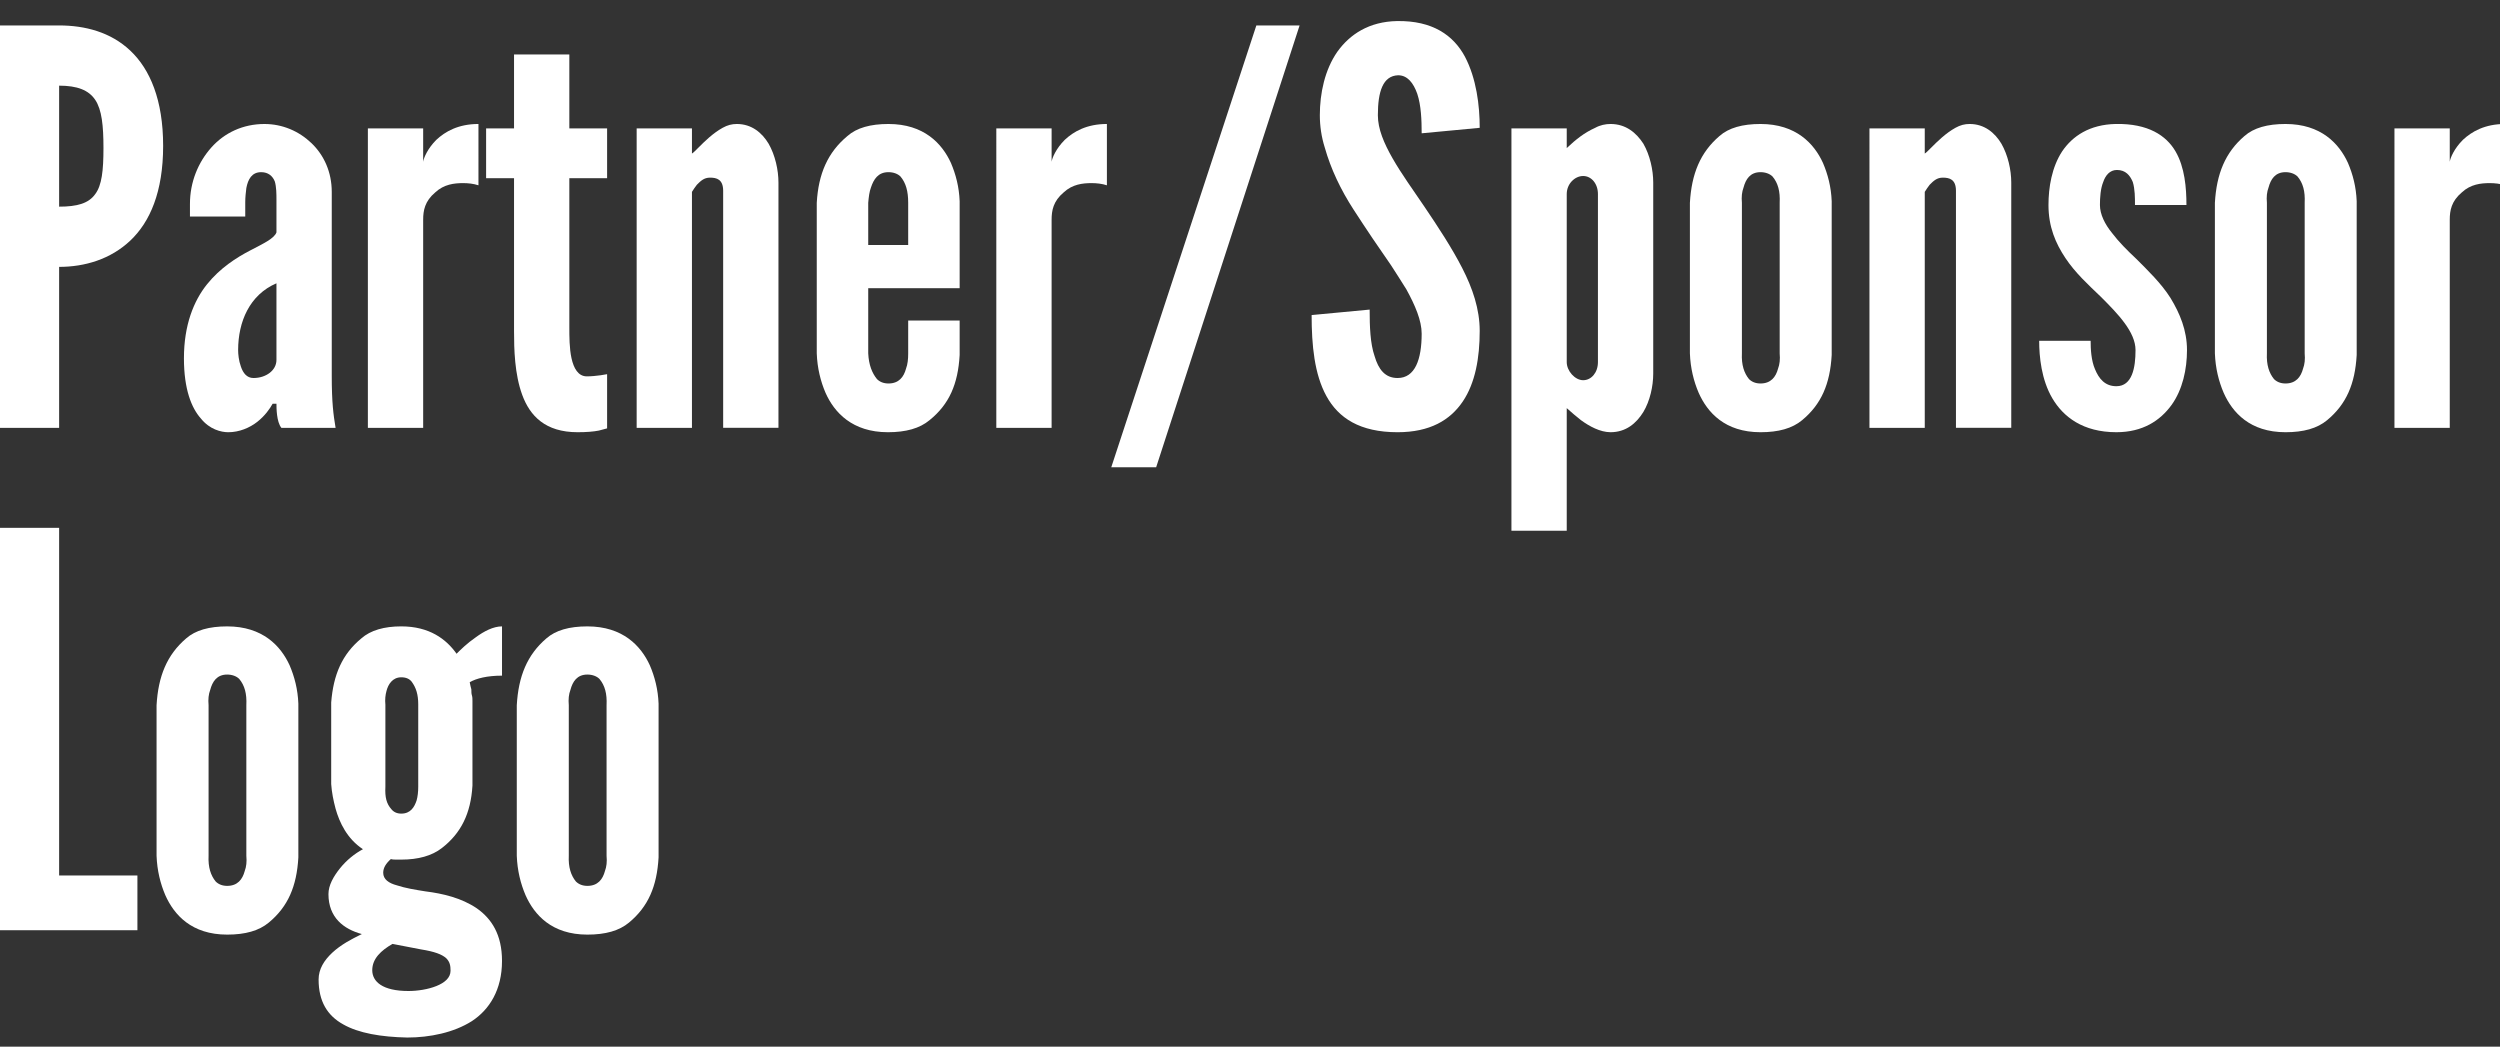 <?xml version="1.0" encoding="utf-8"?>
<!-- Generator: Adobe Illustrator 15.1.0, SVG Export Plug-In . SVG Version: 6.00 Build 0)  -->
<!DOCTYPE svg PUBLIC "-//W3C//DTD SVG 1.1//EN" "http://www.w3.org/Graphics/SVG/1.1/DTD/svg11.dtd">
<svg version="1.1" id="Layer_1" xmlns="http://www.w3.org/2000/svg" xmlns:xlink="http://www.w3.org/1999/xlink" x="0px" y="0px"
	 width="418px" height="175px" viewBox="0 0 418 175" enable-background="new 0 0 418 175" xml:space="preserve">
<rect x="0" y="0" width="418" height="175" fill="#333333" stroke="none"/>
<g>
	<path fill="#FFFFFF" d="M0,4.254h9.886c4.302,0,8.604,1.099,11.899,4.211c3.296,3.112,5.492,8.238,5.492,15.928
		c0,7.689-2.196,12.724-5.492,15.836c-3.295,3.112-7.598,4.394-11.899,4.394v26.912H0V4.254z M9.886,34.553
		c3.021,0,4.943-0.549,6.041-2.105c1.099-1.465,1.373-3.936,1.373-7.689c0-3.753-0.274-6.408-1.373-8.056
		c-1.098-1.647-3.021-2.38-6.041-2.38V34.553z"/>
	<path fill="#FFFFFF" d="M46.223,33.363c0-0.824,0-2.105-0.274-3.021c-0.366-0.916-1.099-1.556-2.288-1.556
		c-1.557,0-2.197,1.19-2.472,2.655c-0.092,0.732-0.183,1.556-0.183,2.38s0,1.647,0,2.38H31.76v-2.105
		c0-3.661,1.373-6.957,3.57-9.428s5.31-3.936,8.879-3.936c3.021,0,5.768,1.19,7.872,3.204c2.105,2.014,3.388,4.852,3.388,8.147
		v30.756c0,4.485,0.274,6.5,0.641,8.696h-9.062c-0.824-1.007-0.824-3.387-0.824-4.028h-0.641c-0.457,0.824-1.281,2.014-2.562,3.021
		s-3.021,1.739-4.852,1.739c-1.19,0-3.112-0.458-4.577-2.289c-1.556-1.739-2.838-4.852-2.838-10.069
		c0-5.583,1.648-9.611,3.845-12.357c2.197-2.746,4.943-4.485,7.231-5.675c2.289-1.19,4.028-2.014,4.394-3.021V33.363z
		 M46.223,47.368c-4.484,1.922-6.407,6.408-6.407,11.167c0,0.641,0.092,1.739,0.458,2.747c0.366,1.098,1.007,1.922,2.105,1.922
		c2.105,0,3.844-1.281,3.844-3.021V47.368z"/>
	<path fill="#FFFFFF" d="M79.999,30.983c-0.823-0.274-1.738-0.366-2.562-0.366c-1.465,0-3.204,0.183-4.669,1.556
		c-1.738,1.465-2.014,3.021-2.014,4.577v34.784h-9.245V21.463h9.245v5.583c0.092-0.641,0.732-2.197,2.197-3.662
		c1.465-1.373,3.661-2.654,7.048-2.654V30.983z"/>
	<path fill="#FFFFFF" d="M95.192,9.105v12.358h6.315v8.33h-6.315v24.898c0,1.556,0,3.57,0.366,5.217
		c0.366,1.648,1.098,3.021,2.562,3.021c0.732,0,1.647-0.092,2.289-0.183c0.366-0.091,0.731-0.091,1.098-0.183v9.062
		c-0.457,0.092-0.915,0.275-1.373,0.366c-0.915,0.183-2.105,0.275-3.569,0.275c-5.401,0-7.964-2.746-9.245-6.225
		c-1.282-3.479-1.373-7.689-1.373-10.618V29.793h-4.669v-8.33h4.669V9.105H95.192z"/>
	<path fill="#FFFFFF" d="M115.694,71.534h-9.245V21.463h9.245v4.21c0.184-0.091,0.55-0.458,1.099-1.007
		c1.007-1.007,2.38-2.38,4.027-3.295c0.824-0.458,1.557-0.641,2.381-0.641c2.471,0,4.21,1.464,5.309,3.295
		c1.099,1.922,1.647,4.394,1.647,6.499v41.009h-9.245V31.898c0-1.922-1.099-2.197-2.196-2.197c-1.008,0-1.557,0.549-2.197,1.19
		c-0.274,0.366-0.549,0.732-0.824,1.19V71.534z"/>
	<path fill="#FFFFFF" d="M160.453,53.593v5.767c-0.274,4.851-1.739,8.238-5.034,10.893c-1.647,1.373-3.937,2.014-6.957,2.014
		c-5.95,0-8.971-3.295-10.435-6.591c-0.824-1.922-1.374-4.119-1.465-6.591V33.912c0.274-4.852,1.83-8.421,5.126-11.167
		c1.556-1.373,3.845-2.014,6.865-2.014c5.95,0,8.971,3.295,10.436,6.499c0.823,1.922,1.373,4.028,1.464,6.408v14.554h-15.286v10.893
		c0.092,1.922,0.641,3.295,1.465,4.302c0.457,0.458,1.098,0.732,1.922,0.732c1.739,0,2.563-1.099,2.929-2.472
		c0.275-0.732,0.366-1.556,0.366-2.563v-5.492H160.453z M145.167,40.96h6.682v-7.048c0-1.922-0.366-3.295-1.281-4.394
		c-0.458-0.458-1.189-0.732-2.014-0.732c-1.739,0-2.472,1.19-2.93,2.563c-0.274,0.732-0.365,1.556-0.457,2.563V40.96z"/>
	<path fill="#FFFFFF" d="M185.074,30.983c-0.823-0.274-1.738-0.366-2.562-0.366c-1.465,0-3.204,0.183-4.669,1.556
		c-1.738,1.465-2.014,3.021-2.014,4.577v34.784h-9.245V21.463h9.245v5.583c0.092-0.641,0.732-2.197,2.197-3.662
		c1.465-1.373,3.661-2.654,7.048-2.654V30.983z"/>
	<path fill="#FFFFFF" d="M210.062,4.254h7.231l-23.983,73.871h-7.506L210.062,4.254z"/>
	<path fill="#FFFFFF" d="M237.703,22.287c0-2.197-0.092-4.668-0.732-6.591c-0.641-1.831-1.647-3.112-3.204-3.112
		c-2.562,0.092-3.387,2.746-3.387,6.682c0,2.289,1.007,4.668,2.472,7.231s3.387,5.218,5.309,8.056
		c2.289,3.387,4.577,6.865,6.316,10.252s2.93,6.865,2.93,10.527c0,4.485-0.732,8.696-2.838,11.809
		c-2.105,3.112-5.492,5.126-10.893,5.126c-6.316,0-9.887-2.38-11.9-6.042s-2.472-8.513-2.472-13.548l9.703-0.915
		c0,2.837,0.092,5.675,0.824,7.781c0.641,2.197,1.739,3.661,3.845,3.661c2.929,0,4.027-3.112,4.027-7.415
		c0-2.197-1.099-4.76-2.563-7.415c-0.823-1.281-1.647-2.654-2.562-4.027c-1.923-2.746-4.028-5.858-6.225-9.246
		c-2.197-3.387-3.845-6.865-4.852-10.435c-0.55-1.739-0.824-3.57-0.824-5.401c0-3.661,0.824-7.598,2.93-10.618
		c2.105-2.929,5.309-5.035,9.978-5.126c5.95-0.092,9.428,2.38,11.351,5.95c1.922,3.662,2.472,8.147,2.472,11.9L237.703,22.287z"/>
	<path fill="#FFFFFF" d="M252.712,21.463h9.246v3.295c1.556-1.464,2.929-2.563,4.76-3.387c0.823-0.458,1.739-0.641,2.562-0.641
		c2.563,0,4.303,1.464,5.492,3.295c1.099,1.922,1.648,4.394,1.648,6.499v31.947c0,2.105-0.55,4.577-1.648,6.407
		c-1.189,1.922-2.929,3.387-5.492,3.387c-1.739,0-3.569-1.007-4.942-2.014c-0.824-0.641-1.557-1.281-2.38-2.014v20.504h-9.246
		V21.463z M261.958,60.55c0,1.464,1.373,3.021,2.746,3.021s2.471-1.281,2.471-3.021V32.448c0-1.739-1.098-3.021-2.471-3.021
		s-2.746,1.282-2.746,3.021V60.55z"/>
	<path fill="#FFFFFF" d="M306.259,59.36c-0.274,4.851-1.739,8.238-4.943,10.893c-1.647,1.373-3.936,2.014-6.956,2.014
		c-5.95,0-8.88-3.295-10.344-6.591c-0.824-1.922-1.373-4.119-1.465-6.591V33.912c0.274-4.852,1.739-8.421,4.942-11.167
		c1.557-1.373,3.845-2.014,6.866-2.014c5.949,0,8.97,3.295,10.435,6.499c0.824,1.922,1.373,4.028,1.465,6.408V59.36z
		 M297.562,33.912c0.092-1.922-0.274-3.295-1.189-4.394c-0.458-0.458-1.19-0.732-2.014-0.732c-1.739,0-2.472,1.19-2.838,2.563
		c-0.274,0.732-0.366,1.556-0.274,2.563v25.173c-0.092,1.922,0.365,3.295,1.189,4.302c0.458,0.458,1.099,0.732,1.923,0.732
		c1.738,0,2.562-1.099,2.929-2.472c0.274-0.732,0.366-1.556,0.274-2.563V33.912z"/>
	<path fill="#FFFFFF" d="M321.819,71.534h-9.246V21.463h9.246v4.21c0.183-0.091,0.549-0.458,1.098-1.007
		c1.007-1.007,2.38-2.38,4.028-3.295c0.823-0.458,1.556-0.641,2.38-0.641c2.472,0,4.211,1.464,5.309,3.295
		c1.099,1.922,1.648,4.394,1.648,6.499v41.009h-9.246V31.898c0-1.922-1.098-2.197-2.196-2.197c-1.007,0-1.557,0.549-2.197,1.19
		c-0.274,0.366-0.549,0.732-0.823,1.19V71.534z"/>
	<path fill="#FFFFFF" d="M356.968,34.278c0-1.19,0-2.654-0.366-3.844c-0.458-1.099-1.19-2.014-2.654-2.014
		c-1.19,0-1.923,0.916-2.289,2.014c-0.458,1.098-0.549,2.654-0.549,3.844c0,1.556,0.823,3.204,2.014,4.668
		c1.099,1.465,2.562,2.929,4.027,4.302c1.923,1.922,4.211,4.119,5.767,6.591c1.557,2.563,2.747,5.401,2.747,8.696
		c0,3.204-0.732,6.591-2.563,9.154c-1.922,2.655-4.852,4.577-9.245,4.577c-5.584,0-8.879-2.563-10.71-5.675
		s-2.197-6.957-2.197-9.612h8.604c0,1.373,0.092,3.295,0.732,4.76c0.641,1.556,1.647,2.837,3.57,2.837
		c2.654,0,3.203-3.112,3.203-6.042c0-3.021-2.929-6.042-5.767-8.879c-2.196-2.105-4.302-4.028-5.95-6.499
		c-1.647-2.472-2.837-5.218-2.837-8.879c0-2.929,0.549-6.316,2.288-8.971c1.739-2.563,4.577-4.485,8.971-4.577
		c5.4-0.092,8.422,1.922,9.978,4.577c1.557,2.655,1.831,6.133,1.831,8.971H356.968z"/>
	<path fill="#FFFFFF" d="M394.038,59.36c-0.274,4.851-1.739,8.238-4.943,10.893c-1.647,1.373-3.936,2.014-6.956,2.014
		c-5.95,0-8.88-3.295-10.344-6.591c-0.824-1.922-1.373-4.119-1.465-6.591V33.912c0.274-4.852,1.739-8.421,4.942-11.167
		c1.557-1.373,3.845-2.014,6.866-2.014c5.949,0,8.97,3.295,10.435,6.499c0.824,1.922,1.373,4.028,1.465,6.408V59.36z
		 M385.342,33.912c0.092-1.922-0.274-3.295-1.189-4.394c-0.458-0.458-1.19-0.732-2.014-0.732c-1.739,0-2.472,1.19-2.838,2.563
		c-0.274,0.732-0.366,1.556-0.274,2.563v25.173c-0.092,1.922,0.365,3.295,1.189,4.302c0.458,0.458,1.099,0.732,1.923,0.732
		c1.738,0,2.562-1.099,2.929-2.472c0.274-0.732,0.366-1.556,0.274-2.563V33.912z"/>
	<path fill="#FFFFFF" d="M418.844,30.983c-0.824-0.274-1.739-0.366-2.563-0.366c-1.465,0-3.204,0.183-4.668,1.556
		c-1.739,1.465-2.014,3.021-2.014,4.577v34.784h-9.246V21.463h9.246v5.583c0.091-0.641,0.731-2.197,2.196-3.662
		c1.465-1.373,3.662-2.654,7.049-2.654V30.983z"/>
	<path fill="#FFFFFF" d="M0,88.254h9.886v58.127h13.09v9.153H0V88.254z"/>
	<path fill="#FFFFFF" d="M49.886,143.36c-0.274,4.851-1.739,8.238-4.942,10.893c-1.648,1.373-3.937,2.014-6.957,2.014
		c-5.95,0-8.879-3.296-10.344-6.591c-0.824-1.922-1.373-4.119-1.465-6.591v-25.173c0.274-4.852,1.739-8.421,4.943-11.167
		c1.556-1.373,3.845-2.014,6.865-2.014c5.949,0,8.971,3.295,10.435,6.499c0.824,1.922,1.373,4.028,1.465,6.408V143.36z
		 M41.189,117.912c0.092-1.922-0.274-3.295-1.189-4.394c-0.458-0.458-1.19-0.732-2.014-0.732c-1.739,0-2.472,1.19-2.838,2.563
		c-0.274,0.732-0.366,1.556-0.274,2.563v25.173c-0.092,1.923,0.366,3.296,1.189,4.303c0.458,0.457,1.099,0.732,1.923,0.732
		c1.739,0,2.562-1.099,2.929-2.472c0.274-0.732,0.366-1.557,0.274-2.563V117.912z"/>
	<path fill="#FFFFFF" d="M78.993,131.368c-0.275,4.668-1.923,7.964-5.127,10.436c-1.647,1.281-3.936,1.922-6.773,1.922
		c-0.274,0-0.549,0-0.824,0c-0.274,0-0.641,0-0.915-0.092c-0.824,0.732-1.281,1.464-1.281,2.289c0,1.099,0.915,1.739,2.288,2.105
		c1.373,0.457,3.021,0.732,4.76,1.007c2.93,0.366,6.042,1.099,8.604,2.838c2.472,1.739,4.211,4.394,4.211,8.787
		c0,4.852-2.105,8.146-5.034,10.069c-3.021,1.922-7.049,2.746-10.802,2.746c-4.394-0.092-8.146-0.732-10.71-2.197
		c-2.654-1.464-4.119-3.845-4.119-7.506c0-1.739,0.916-3.204,2.289-4.485s3.203-2.288,4.942-3.112
		c-3.021-0.823-5.584-2.746-5.584-6.682c0-1.465,0.824-2.93,1.923-4.303s2.472-2.472,3.845-3.204
		c-2.655-1.739-3.937-4.485-4.577-6.774c-0.366-1.373-0.641-2.746-0.732-4.119v-13.639c0.366-4.668,1.831-8.055,5.034-10.71
		c1.557-1.373,3.845-2.014,6.683-2.014c4.669,0,7.506,2.105,9.245,4.577c0.641-0.641,1.739-1.739,3.204-2.746
		c1.373-1.007,2.929-1.831,4.394-1.831v8.238c-2.472,0-4.302,0.458-5.4,1.099c0.092,0.458,0.183,0.915,0.274,1.19
		c0,0.366,0,0.732,0.092,1.007s0.092,0.641,0.092,0.916V131.368z M65.628,157.822c-1.922,1.099-3.387,2.472-3.387,4.395
		c0,1.922,1.739,3.479,6.042,3.479c1.556,0,3.295-0.275,4.668-0.824s2.38-1.373,2.38-2.563c0-0.823-0.092-1.464-0.732-2.105
		c-0.732-0.641-1.922-1.098-4.211-1.464L65.628,157.822z M69.931,117.821c0-1.739-0.366-2.838-1.099-3.845
		c-0.366-0.458-0.915-0.732-1.739-0.732c-1.465,0-2.197,1.19-2.472,2.289c-0.183,0.641-0.274,1.465-0.183,2.289v13.73
		c-0.092,1.739,0.183,2.838,1.007,3.753c0.366,0.458,0.915,0.732,1.647,0.732c1.557,0,2.197-1.098,2.563-2.197
		c0.183-0.641,0.274-1.465,0.274-2.289V117.821z"/>
	<path fill="#FFFFFF" d="M110.114,143.36c-0.274,4.851-1.739,8.238-4.943,10.893c-1.647,1.373-3.937,2.014-6.957,2.014
		c-5.949,0-8.879-3.296-10.344-6.591c-0.823-1.922-1.373-4.119-1.464-6.591v-25.173c0.274-4.852,1.738-8.421,4.942-11.167
		c1.557-1.373,3.845-2.014,6.865-2.014c5.95,0,8.971,3.295,10.436,6.499c0.824,1.922,1.373,4.028,1.465,6.408V143.36z
		 M101.418,117.912c0.092-1.922-0.274-3.295-1.19-4.394c-0.457-0.458-1.189-0.732-2.014-0.732c-1.739,0-2.472,1.19-2.838,2.563
		c-0.274,0.732-0.365,1.556-0.274,2.563v25.173c-0.091,1.923,0.366,3.296,1.19,4.303c0.458,0.457,1.099,0.732,1.922,0.732
		c1.739,0,2.563-1.099,2.93-2.472c0.274-0.732,0.366-1.557,0.274-2.563V117.912z"/>
</g>
</svg>
